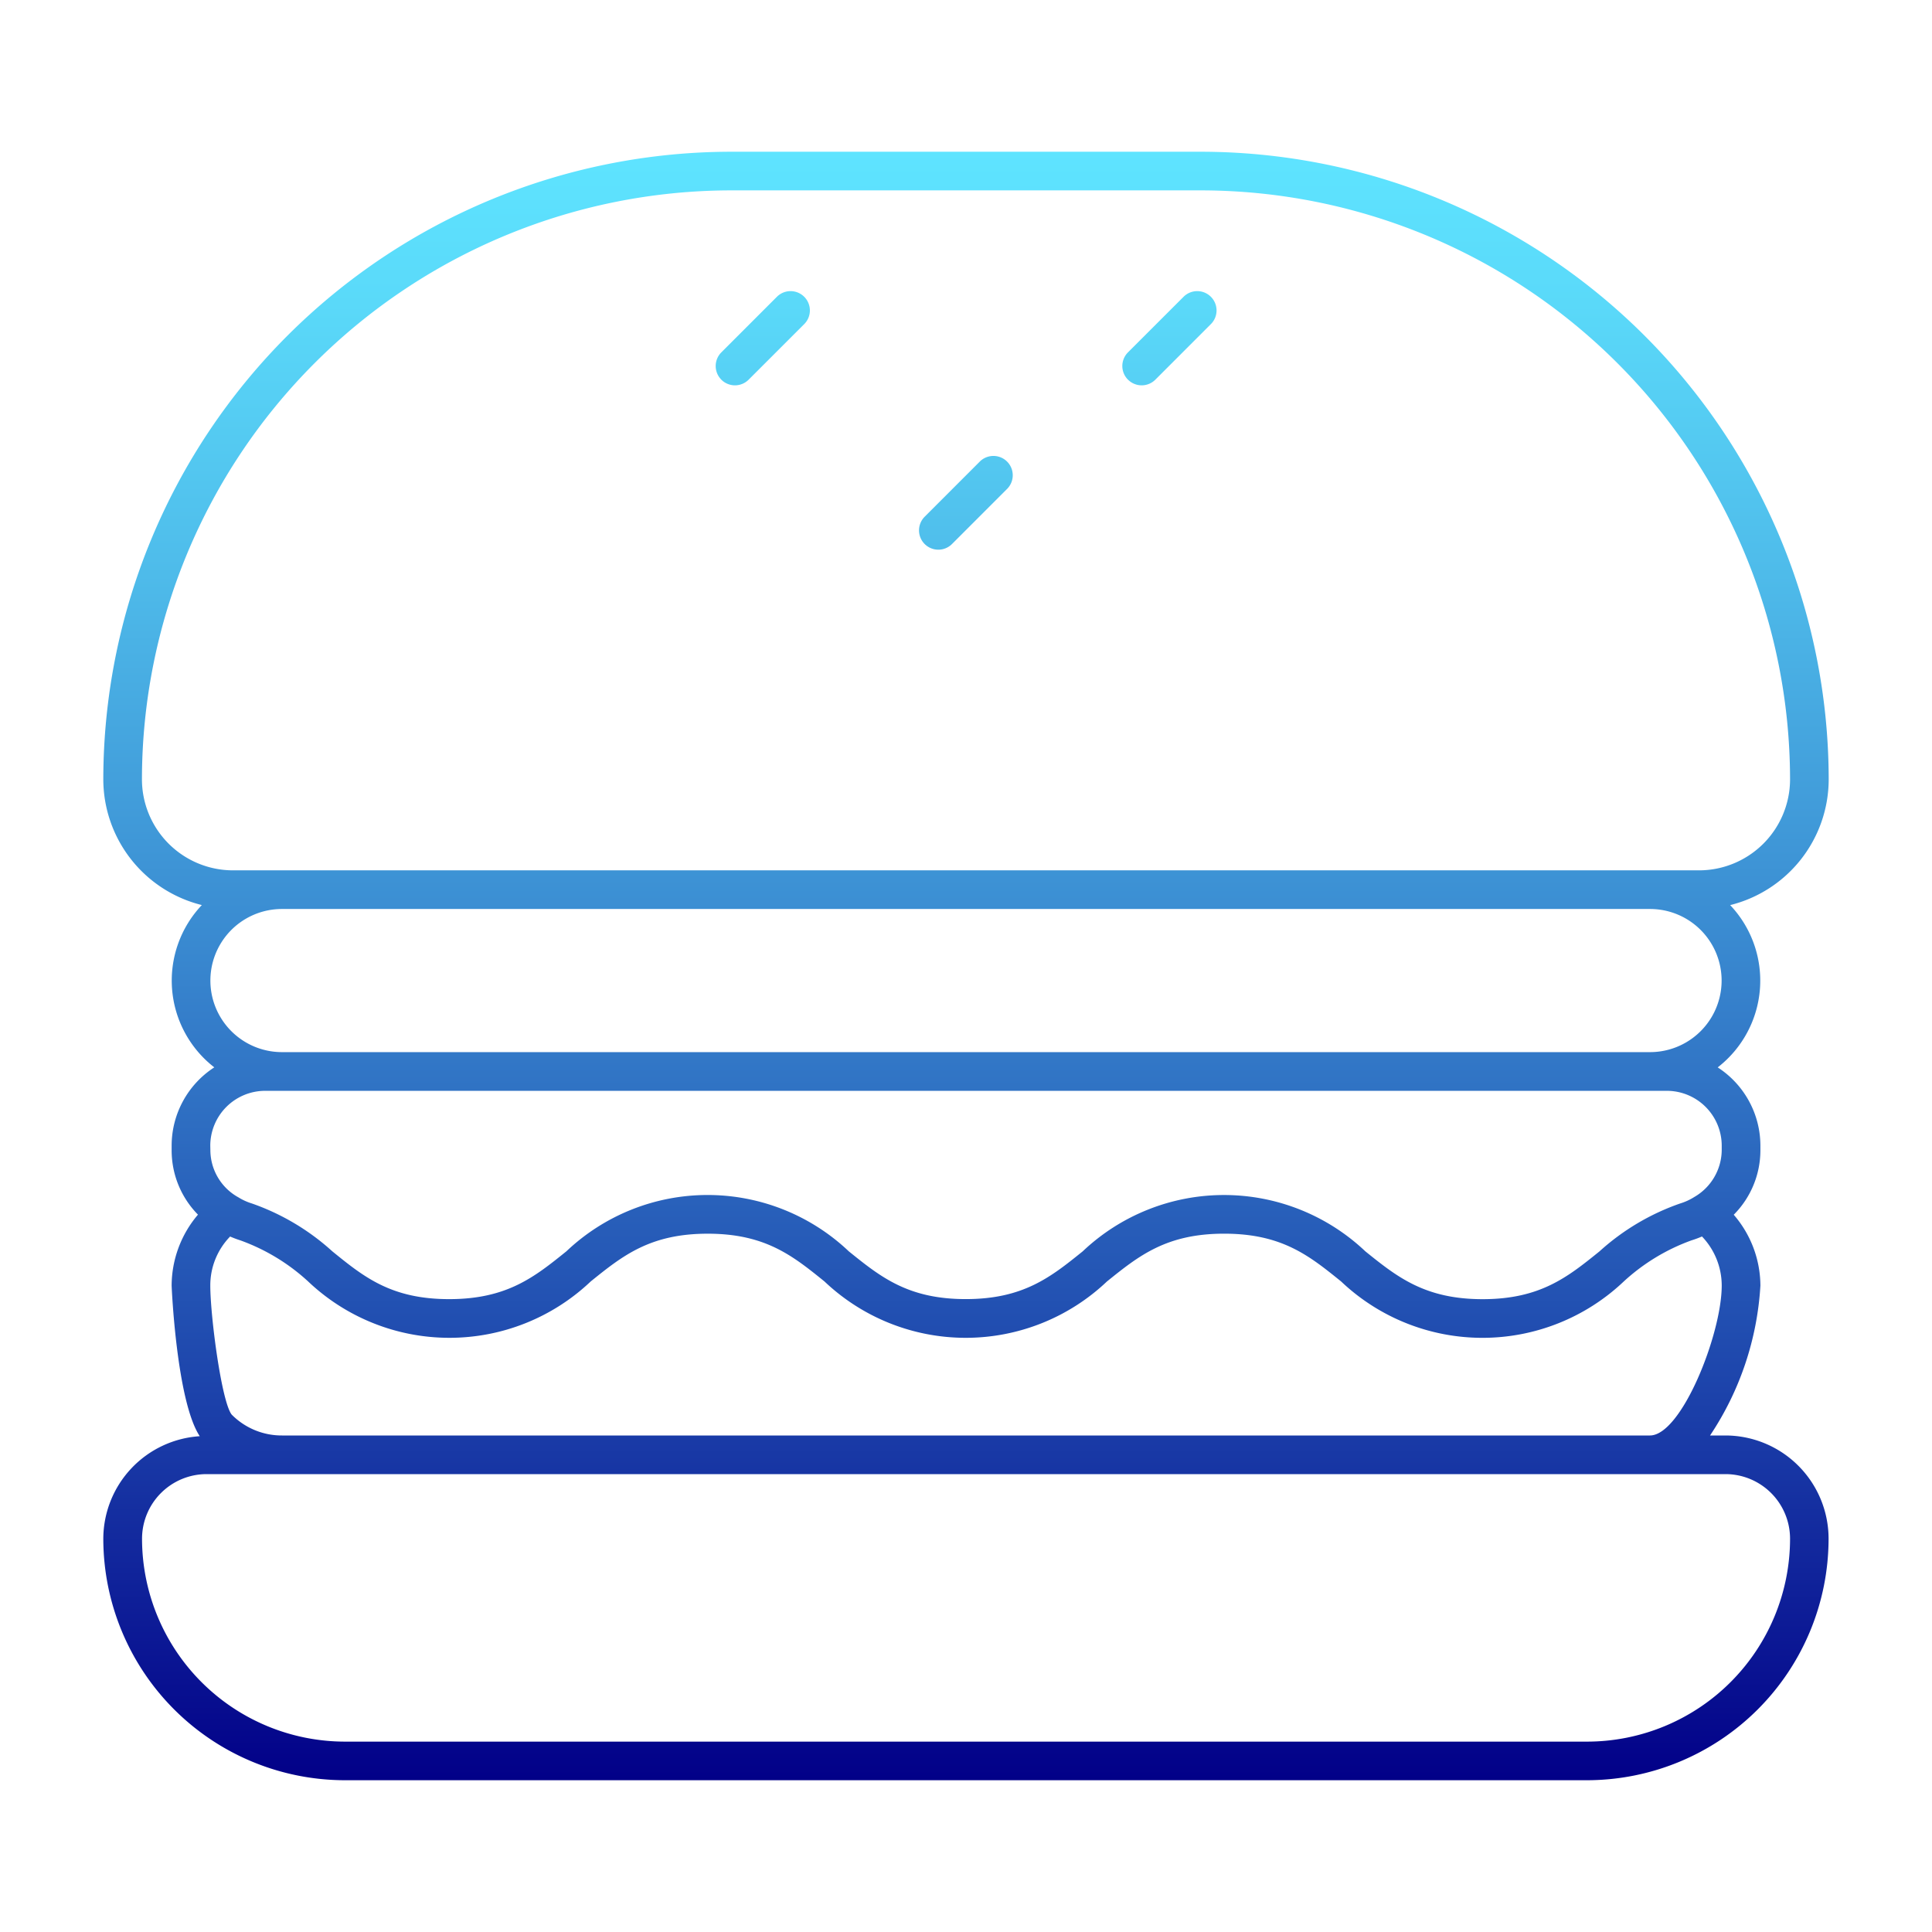 <?xml version="1.0" encoding="UTF-8" standalone="no"?> <svg id="object" xmlns="http://www.w3.org/2000/svg" xmlns:xlink="http://www.w3.org/1999/xlink" viewBox="0 0 100 100"><defs><style>.cls-1{fill:url(#New_Gradient_Swatch_4);}</style><linearGradient id="New_Gradient_Swatch_4" x1="50" y1="92.146" x2="50" y2="7.854" gradientUnits="userSpaceOnUse"><stop offset="0" stop-color="#020088"/><stop offset="0.261" stop-color="#1f49ae"/><stop offset="0.521" stop-color="#3a8bd1"/><stop offset="0.74" stop-color="#4ebbea"/><stop offset="0.906" stop-color="#5ad9f9"/><stop offset="1" stop-color="#5ee4ff"/></linearGradient></defs><g id="_42" data-name="42"><path class="cls-1" d="M89.312,74.3h-.8a15.6,15.6,0,0,0,2.606-7.756,5.643,5.643,0,0,0-1.38-3.669,4.734,4.734,0,0,0,1.38-3.336V59.3a4.832,4.832,0,0,0-2.21-4.052,5.682,5.682,0,0,0,.645-8.4,6.716,6.716,0,0,0,5.1-6.507A32.522,32.522,0,0,0,62.168,7.854H37.832A32.522,32.522,0,0,0,5.347,40.339a6.716,6.716,0,0,0,5.1,6.507,5.682,5.682,0,0,0,.645,8.4A4.832,4.832,0,0,0,8.884,59.3v.242a4.74,4.74,0,0,0,1.363,3.328,5.687,5.687,0,0,0-1.363,3.677c0,.061.256,5.983,1.456,7.791a5.333,5.333,0,0,0-4.993,5.306,12.515,12.515,0,0,0,12.5,12.5h64.3a12.515,12.515,0,0,0,12.5-12.5A5.347,5.347,0,0,0,89.312,74.3Zm-3.911,0H14.6a3.64,3.64,0,0,1-2.609-1.082c-.527-.675-1.106-5.106-1.106-6.674a3.622,3.622,0,0,1,1.026-2.542,5.366,5.366,0,0,0,.532.2,10.364,10.364,0,0,1,3.5,2.12,10.625,10.625,0,0,0,14.633.005c1.645-1.326,3.066-2.471,6.053-2.471S41.032,65,42.677,66.33a10.619,10.619,0,0,0,14.617,0c1.649-1.328,3.072-2.475,6.069-2.475S67.771,65,69.416,66.328a10.628,10.628,0,0,0,14.63,0A10.369,10.369,0,0,1,87.554,64.2a5.255,5.255,0,0,0,.54-.2,3.678,3.678,0,0,1,1.022,2.544C89.116,69.047,87.035,74.3,85.4,74.3ZM7.347,40.339A30.52,30.52,0,0,1,37.832,9.854H62.168A30.52,30.52,0,0,1,92.653,40.339a4.716,4.716,0,0,1-4.711,4.71H12.058A4.716,4.716,0,0,1,7.347,40.339Zm7.247,6.71H85.406a3.7,3.7,0,0,1,0,7.409H14.594a3.7,3.7,0,0,1,0-7.409ZM10.884,59.3a2.843,2.843,0,0,1,2.84-2.839H86.276a2.843,2.843,0,0,1,2.84,2.839v.242a2.833,2.833,0,0,1-1.424,2.417,3,3,0,0,1-.729.333,12.15,12.15,0,0,0-4.173,2.478c-1.645,1.328-3.066,2.475-6.051,2.475s-4.42-1.147-6.068-2.475a10.634,10.634,0,0,0-14.631,0c-1.646,1.326-3.067,2.471-6.054,2.471s-4.408-1.146-6.053-2.473a10.619,10.619,0,0,0-14.617,0c-1.649,1.328-3.072,2.475-6.068,2.475S18.84,66.1,17.2,64.768a12.154,12.154,0,0,0-4.161-2.476,2.956,2.956,0,0,1-.709-.324c-.013-.008-.027-.014-.041-.022a2.8,2.8,0,0,1-1.4-2.4ZM82.152,90.146h-64.3a10.513,10.513,0,0,1-10.5-10.5A3.345,3.345,0,0,1,10.688,76.3H89.312a3.345,3.345,0,0,1,3.341,3.341A10.513,10.513,0,0,1,82.152,90.146ZM37.337,19.652a1,1,0,0,1,0-1.414L40.2,15.374a1,1,0,1,1,1.414,1.414l-2.865,2.864a1,1,0,0,1-1.414,0Zm10.524,8.507a1,1,0,0,1,0-1.414l2.864-2.865a1,1,0,0,1,1.414,1.414l-2.864,2.865a1,1,0,0,1-1.414,0Zm10.523-8.507a1,1,0,0,1,0-1.414l2.865-2.864a1,1,0,1,1,1.414,1.414L59.8,19.652a1,1,0,0,1-1.414,0Z"/></g></svg>